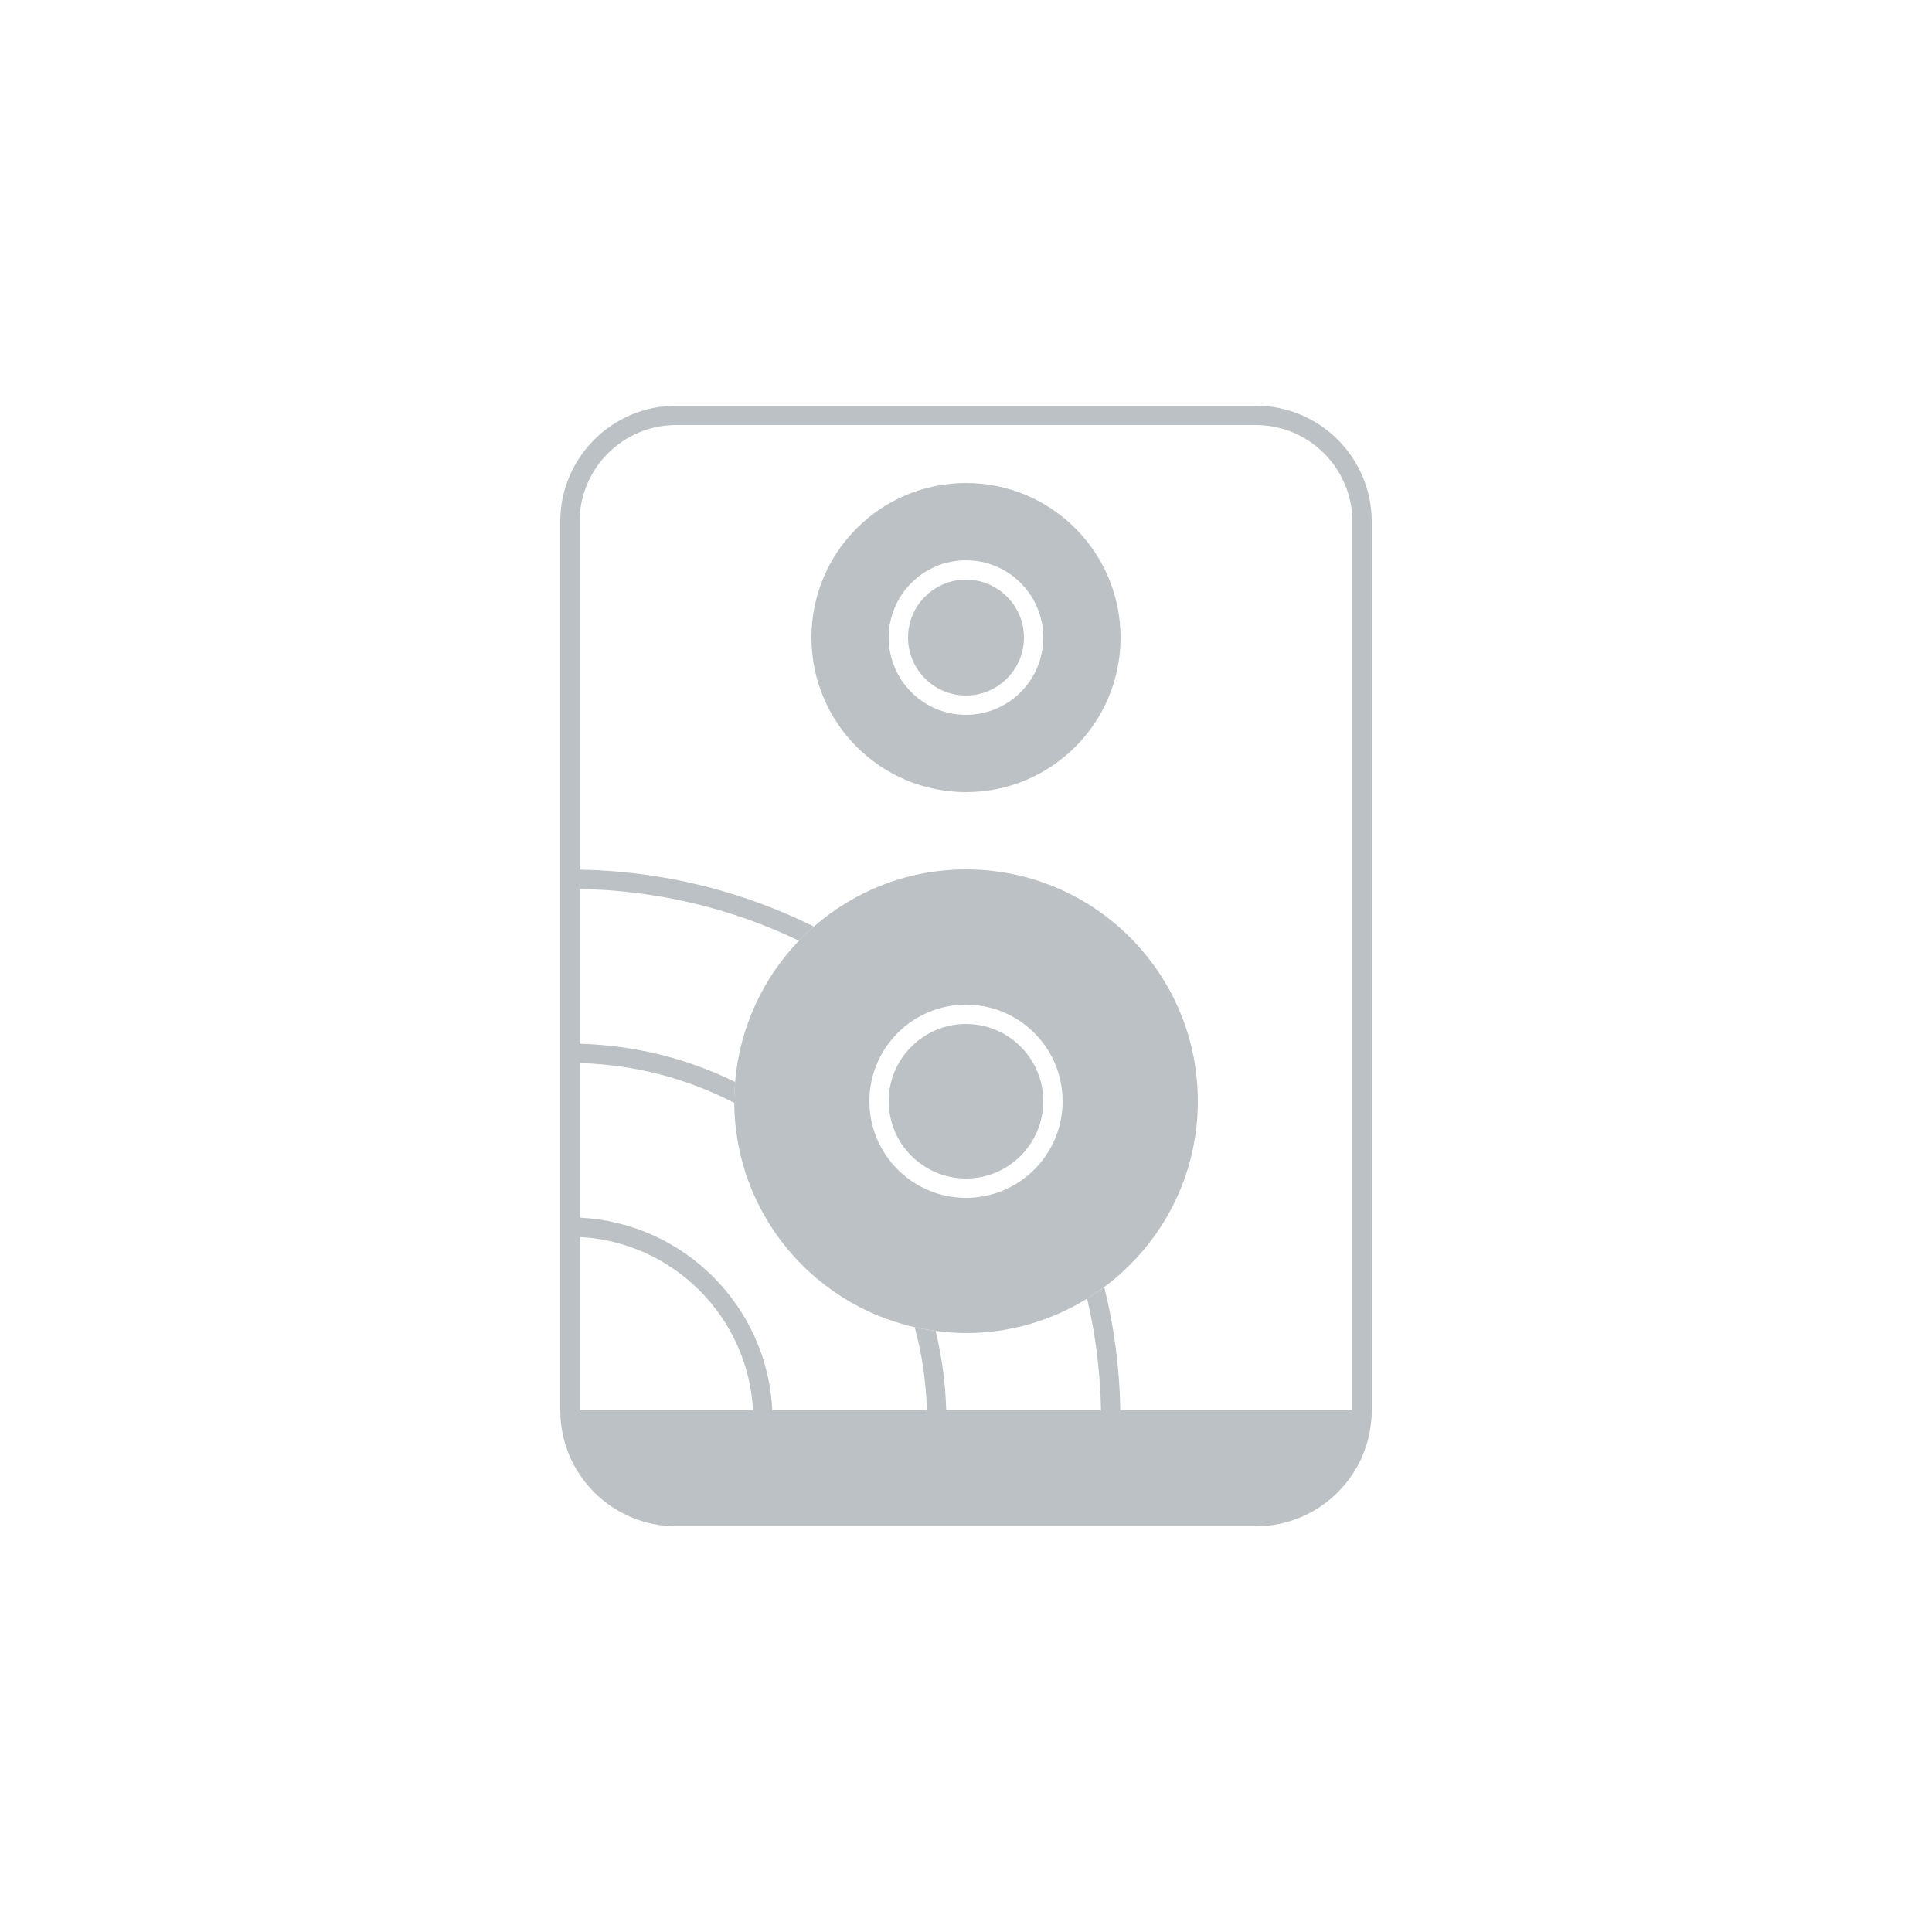 <?xml version="1.0" encoding="UTF-8"?>
<svg width="100px" height="100px" viewBox="0 0 100 100" version="1.1" xmlns="http://www.w3.org/2000/svg" xmlns:xlink="http://www.w3.org/1999/xlink">
    <!-- Generator: Sketch 56.3 (81716) - https://sketch.com -->
    <title>icn_chromecast_audio_offline</title>
    <desc>Created with Sketch.</desc>
    <defs>
        <filter x="-28.8%" y="-28.8%" width="157.5%" height="157.5%" filterUnits="objectBoundingBox" id="filter-1">
            <feOffset dx="0" dy="2" in="SourceAlpha" result="shadowOffsetOuter1"></feOffset>
            <feGaussianBlur stdDeviation="5" in="shadowOffsetOuter1" result="shadowBlurOuter1"></feGaussianBlur>
            <feColorMatrix values="0 0 0 0 0   0 0 0 0 0   0 0 0 0 0  0 0 0 0.5 0" type="matrix" in="shadowBlurOuter1" result="shadowMatrixOuter1"></feColorMatrix>
            <feMerge>
                <feMergeNode in="shadowMatrixOuter1"></feMergeNode>
                <feMergeNode in="SourceGraphic"></feMergeNode>
            </feMerge>
        </filter>
    </defs>
    <g id="Icons" stroke="none" stroke-width="1" fill="none" fill-rule="evenodd">
        <g transform="translate(-490, -92)" id="icn_chromecast_audio_offline">
            <g filter="url(#filter-1)" transform="translate(500, 100)">
                <rect id="Rectangle" fill="#FFFFFF" x="0" y="0" width="80" height="80" rx="10"></rect>
                <g id="Group" transform="translate(19, 11)" fill="#BCC1C5" fill-rule="nonzero">
                    <g transform="translate(27.128, 44.808)" id="Path">
                        <path d="M0.14,1.41 C0.577,3.272 0.824,5.206 0.86,7.191 C0.86,7.191 1.86,7.191 1.86,7.191 C1.822,4.995 1.537,2.859 1.027,0.809 C0.741,1.023 0.446,1.223 0.14,1.41 Z"></path>
                    </g>
                    <g transform="translate(0.063, 23.852)" id="Path">
                        <path d="M13.063,3.107 C9.396,1.287 5.284,0.236 0.937,0.161 C0.937,0.161 0.937,1.161 0.937,1.161 C4.995,1.234 8.842,2.184 12.292,3.839 C12.538,3.584 12.796,3.34 13.063,3.107 Z"></path>
                    </g>
                    <g transform="translate(0.025, 32.557)" id="Path">
                        <path d="M8.975,3.443 C8.975,3.106 8.998,2.775 9.025,2.445 C6.581,1.246 3.858,0.543 0.975,0.468 C0.975,0.468 0.975,1.468 0.975,1.468 C3.855,1.546 6.571,2.278 8.979,3.531 C8.979,3.502 8.975,3.472 8.975,3.443 Z"></path>
                    </g>
                    <g transform="translate(18.16, 46.848)" id="Path">
                        <path d="M0.185,0.848 C0.557,2.227 0.775,3.665 0.815,5.152 C0.815,5.152 1.815,5.152 1.815,5.152 C1.779,3.737 1.589,2.363 1.266,1.036 C0.9,0.989 0.539,0.928 0.185,0.848 Z"></path>
                    </g>
                    <g transform="translate(0.987, 42.013)" id="Path">
                        <path d="M0.012,0.012 C0.012,0.012 0.012,1.012 0.012,1.012 C4.851,1.266 8.734,5.149 8.988,9.988 C8.988,9.988 9.988,9.988 9.988,9.988 C9.732,4.598 5.402,0.268 0.012,0.012 Z"></path>
                    </g>
                    <g transform="translate(13, 4)" id="Shape">
                        <path d="M8,0 C3.582,0 0,3.582 0,8 C0,12.418 3.582,16 8,16 C12.418,16 16,12.418 16,8 C16,3.582 12.418,0 8,0 Z M8,12 C5.791,12 4,10.209 4,8 C4,5.791 5.791,4 8,4 C10.209,4 12,5.791 12,8 C12,10.209 10.209,12 8,12 Z"></path>
                    </g>
                    <g transform="translate(18, 9)" id="Path">
                        <path d="M3,0 C1.346,0 0,1.346 0,3 C0,4.654 1.346,6 3,6 C4.654,6 6,4.654 6,3 C6,1.346 4.654,0 3,0 Z"></path>
                    </g>
                    <g id="Shape">
                        <path d="M36,0 C36,0 6,0 6,0 C2.686,0 0,2.687 0,6 C0,6 0,52 0,52 C0,55.313 2.686,58 6,58 C6,58 36,58 36,58 C39.313,58 42,55.313 42,52 C42,52 42,6 42,6 C42,2.687 39.313,0 36,0 Z M28.987,52 C28.987,52 27.987,52 27.987,52 C27.987,52 19.974,52 19.974,52 C19.974,52 18.974,52 18.974,52 C18.974,52 10.974,52 10.974,52 C10.974,52 9.974,52 9.974,52 C9.974,52 1,52 1,52 C1,52 1,43.025 1,43.025 C1,43.025 1,42.025 1,42.025 C1,42.025 1,34.025 1,34.025 C1,34.025 1,33.025 1,33.025 C1,33.025 1,25.013 1,25.013 C1,25.013 1,24.013 1,24.013 C1,24.013 1,6 1,6 C1,3.243 3.243,1 6,1 C6,1 36,1 36,1 C38.757,1 41,3.243 41,6 C41,6 41,52 41,52 C41,52 28.987,52 28.987,52 Z"></path>
                    </g>
                    <g transform="translate(17, 32)" id="Path">
                        <path d="M0,4 C0,6.205 1.794,8 4,8 C6.206,8 8,6.205 8,4 C8,1.795 6.206,0 4,0 C1.794,0 0,1.795 0,4 Z"></path>
                    </g>
                    <g transform="translate(9, 24)" id="Shape">
                        <path d="M3.355,3.69 C1.498,5.622 0.284,8.171 0.05,11.002 C0.023,11.332 0,11.663 0,12 C0,12.029 0.004,12.059 0.004,12.088 C0.046,17.762 4.025,22.492 9.345,23.695 C9.699,23.775 10.06,23.837 10.425,23.885 C10.942,23.953 11.465,24 12,24 C14.3,24 16.442,23.342 18.268,22.219 C18.573,22.031 18.868,21.831 19.155,21.617 C22.09,19.43 24,15.942 24,12 C24,5.373 18.627,0 12,0 C8.983,0 6.234,1.121 4.126,2.959 C3.859,3.192 3.601,3.435 3.355,3.69 Z M12,7 C14.761,7 17,9.238 17,12 C17,14.762 14.761,17 12,17 C9.239,17 7,14.762 7,12 C7,9.238 9.239,7 12,7 Z"></path>
                    </g>
                </g>
            </g>
        </g>
    </g>
</svg>
